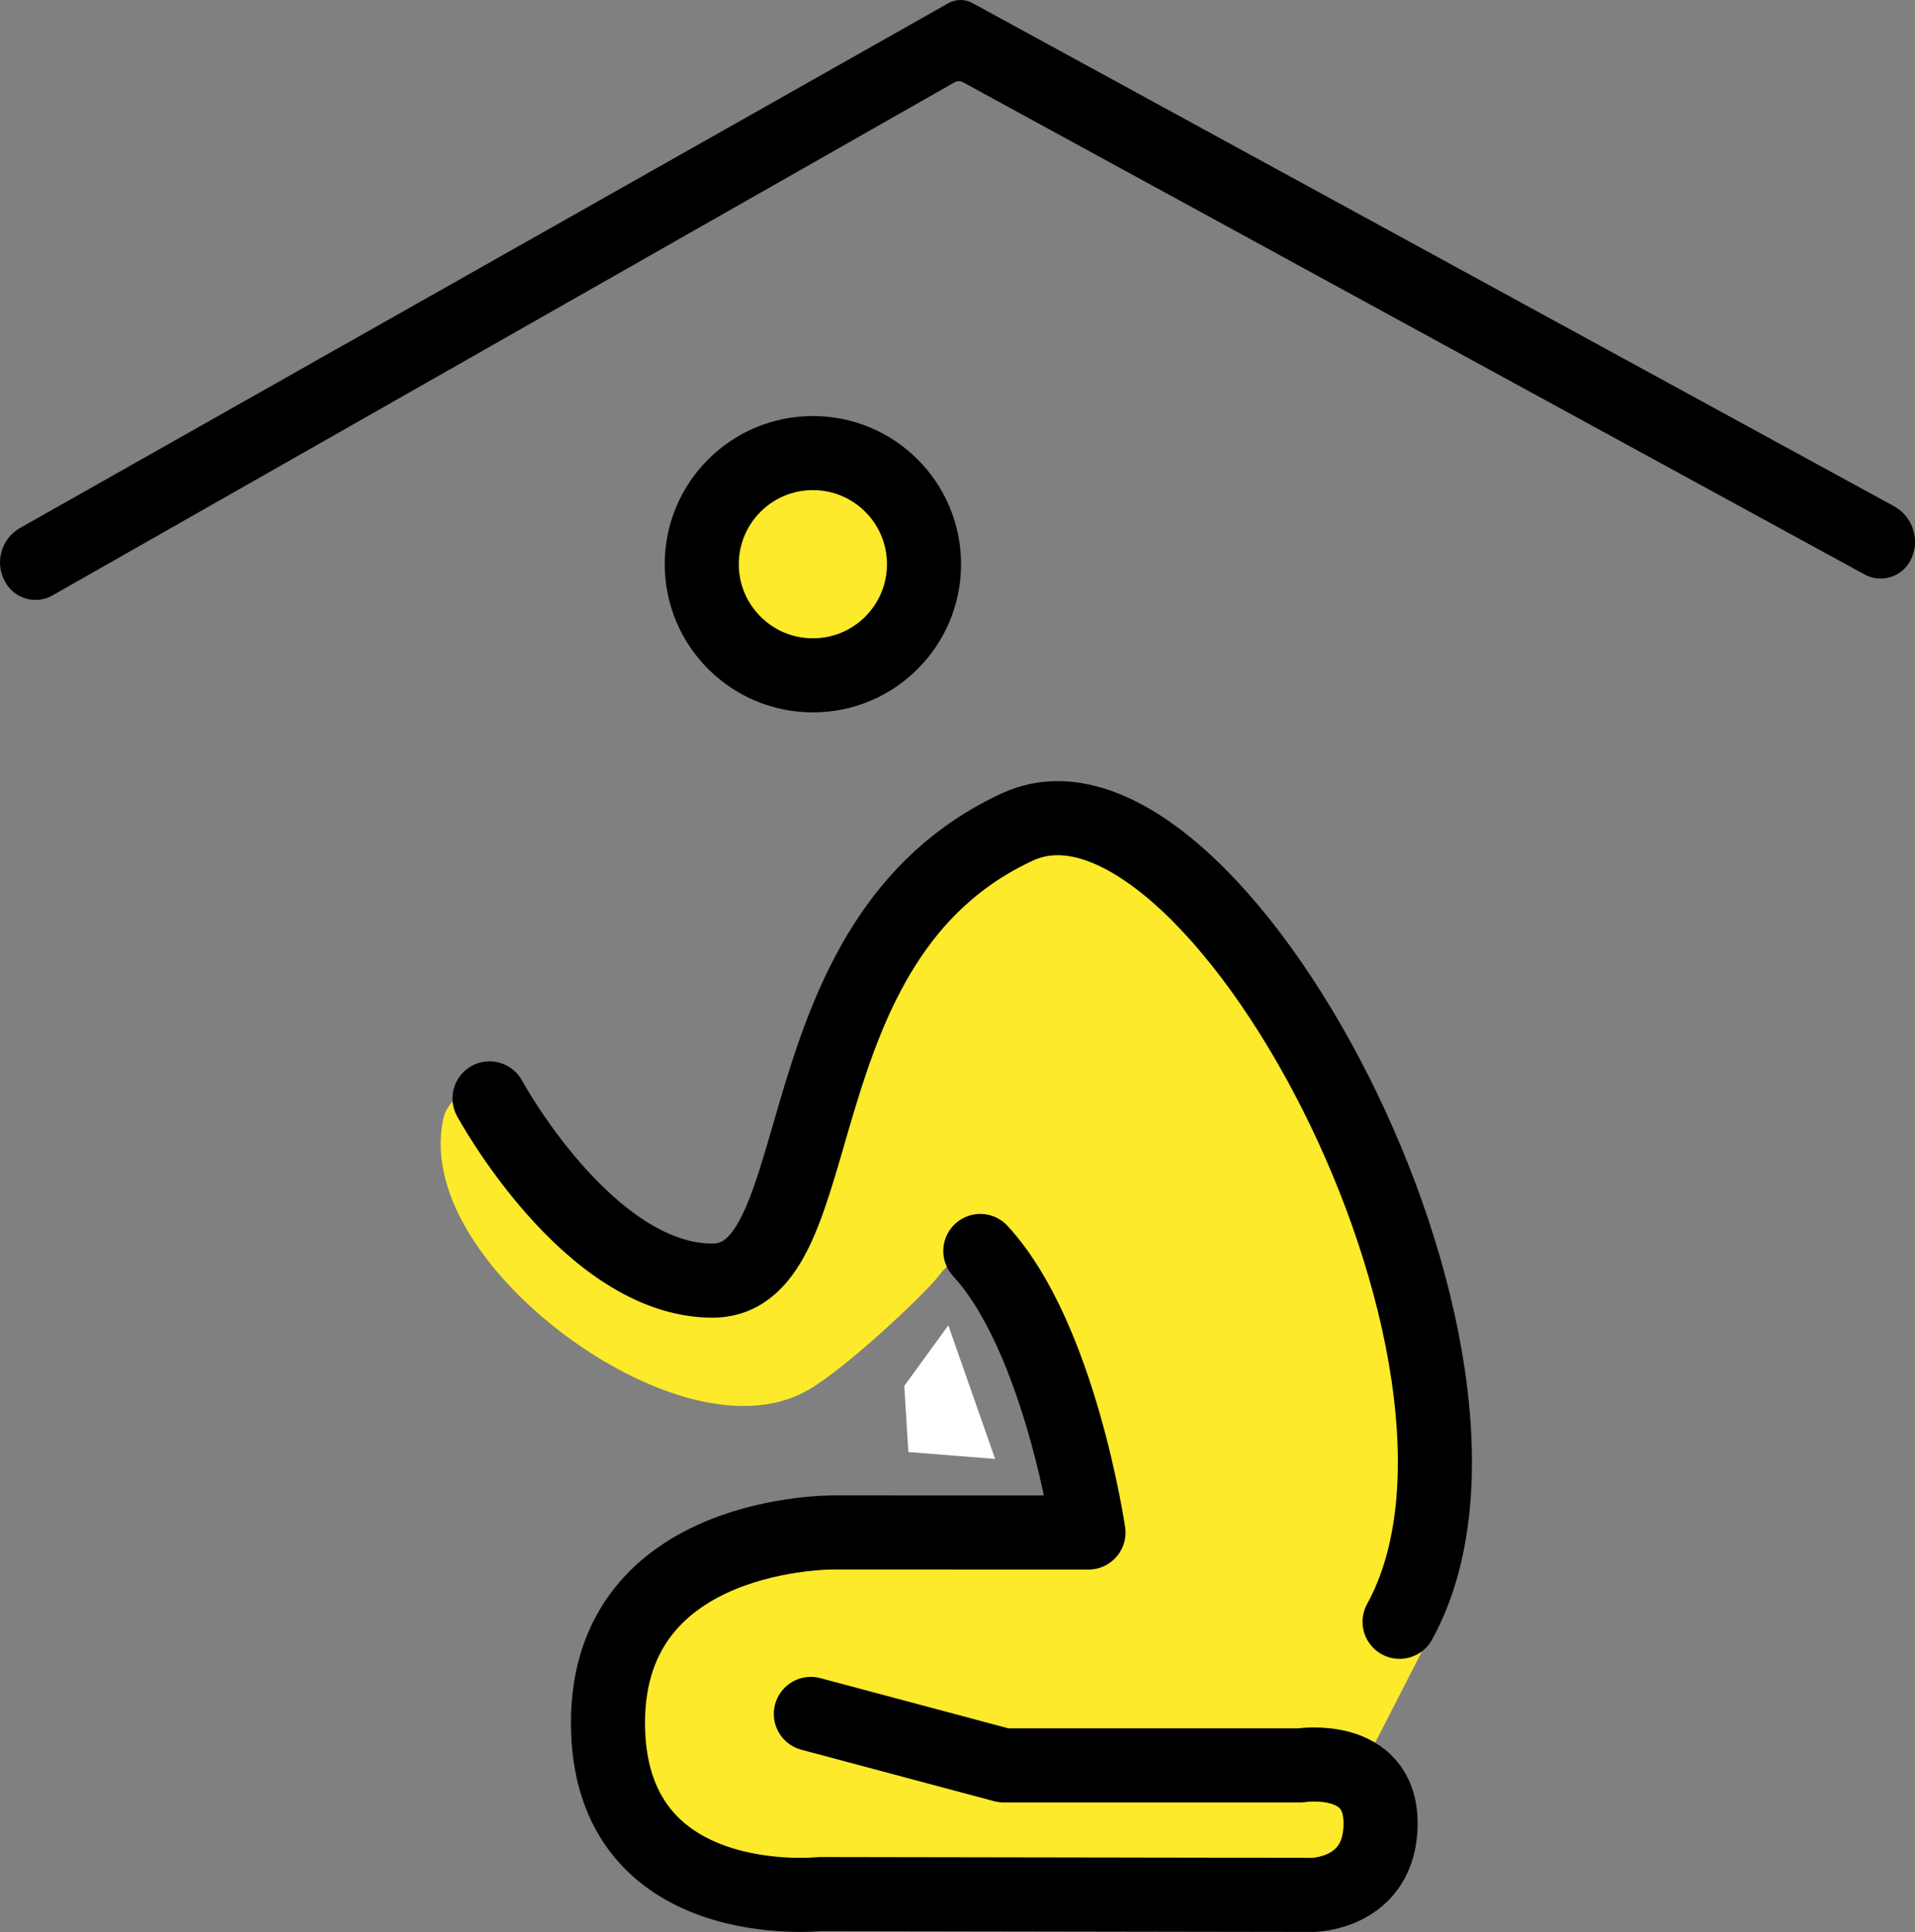 <svg xmlns="http://www.w3.org/2000/svg" xmlns:svg="http://www.w3.org/2000/svg" id="emoji" width="51.7" height="52.155" version="1.1" viewBox="0 0 51.7 52.155"><rect x="0" y="0" width="51.7" height="52.155" fill="#808080" stroke="none"/><g id="color" transform="translate(-10.074,-9.809)"><polygon id="polygon1" fill="#fff" points="34.598 49.007 34.487 47.223 35.676 45.588 36.94 49.193"/><circle id="circle1" cx="32.02" cy="25.04" r="3" fill="#fcea2b" stroke="#fcea2b" stroke-linecap="round" stroke-linejoin="round" stroke-width="1.8"/><path id="path1" fill="#fcea2b" stroke="#fcea2b" stroke-linecap="round" stroke-linejoin="round" stroke-width="1.8" d="m 47.86,53.59 -1.49,2.911 c -0.215,0.42 -0.105,0.964 0.301,1.205 0.373,0.221 0.669,0.619 0.669,1.324 0,1.91 -1.82,1.93 -1.82,1.93 L 32.21,60.94 c 0,0 -5.72,0.61 -5.72,-4.62 0,-5.05 5.31,-5.14 5.7,-5.14 h 6.33 c 0.549,0 0.99,-0.463 0.946,-1.01 -0.258,-3.161 -2.648,-9.251 -4.746,-6.489 -0.342,0.45 -2.372,2.349 -3.272,2.87 -2.74,1.584 -9.22,-3.191 -8.526,-6.356 0.095,-0.434 4.15,5.601 6.753,4.617 1.236,-0.468 2.994,-4.567 3.325,-5.569 0.01,-0.03 0.016,-0.054 0.023,-0.085 0.523,-2.367 1.557,-5.665 4.528,-7.027 5.23,-2.41 14.21,14.38 10.31,21.46 l -10e-4,-10e-4 z"/></g><g id="line" transform="translate(-10.074,-9.809)"><circle id="circle2" cx="32.02" cy="25.04" r="3" fill="none" stroke="#000" stroke-linecap="round" stroke-linejoin="round" stroke-width="2"/><path id="path2" fill="none" stroke="#000" stroke-linecap="round" stroke-linejoin="round" stroke-width="2" d="m 36.54,43.58 c 2.15,2.33 2.92,7.6 2.92,7.6 l -6.848,-0.002 c 0,0 -6.124,-0.094 -6.124,5.138 0,5.232 5.724,4.624 5.724,4.624 l 13.31,0.022 c 0,0 1.824,-0.022 1.824,-1.932 0,-1.91 -2.171,-1.563 -2.171,-1.563 h -8.004 l -5.206,-1.39"/><path id="path3" fill="none" stroke="#000" stroke-linecap="round" stroke-linejoin="round" stroke-width="2" d="m 23.29,39.46 c 0,0 2.67,4.92 6.02,4.92 3.35,0 1.649,-9.221 8.239,-12.25 5.227,-2.407 14.21,14.38 10.31,21.46"/><path id="path4" fill="#000" d="m 10.617,24.061 c -0.526,0.298 -0.701,0.972 -0.385,1.488 l 0.006,0.011 c 0.262,0.428 0.817,0.571 1.253,0.323 L 35.84,12.034 c 0.074,-0.042 0.164,-0.043 0.238,-0.002 l 24.335,13.285 c 0.445,0.243 1.004,0.073 1.238,-0.377 v 0 c 0.275,-0.53 0.076,-1.182 -0.448,-1.468 L 36.325,9.89 C 36.123,9.78 35.878,9.782 35.677,9.895 Z"/></g></svg>